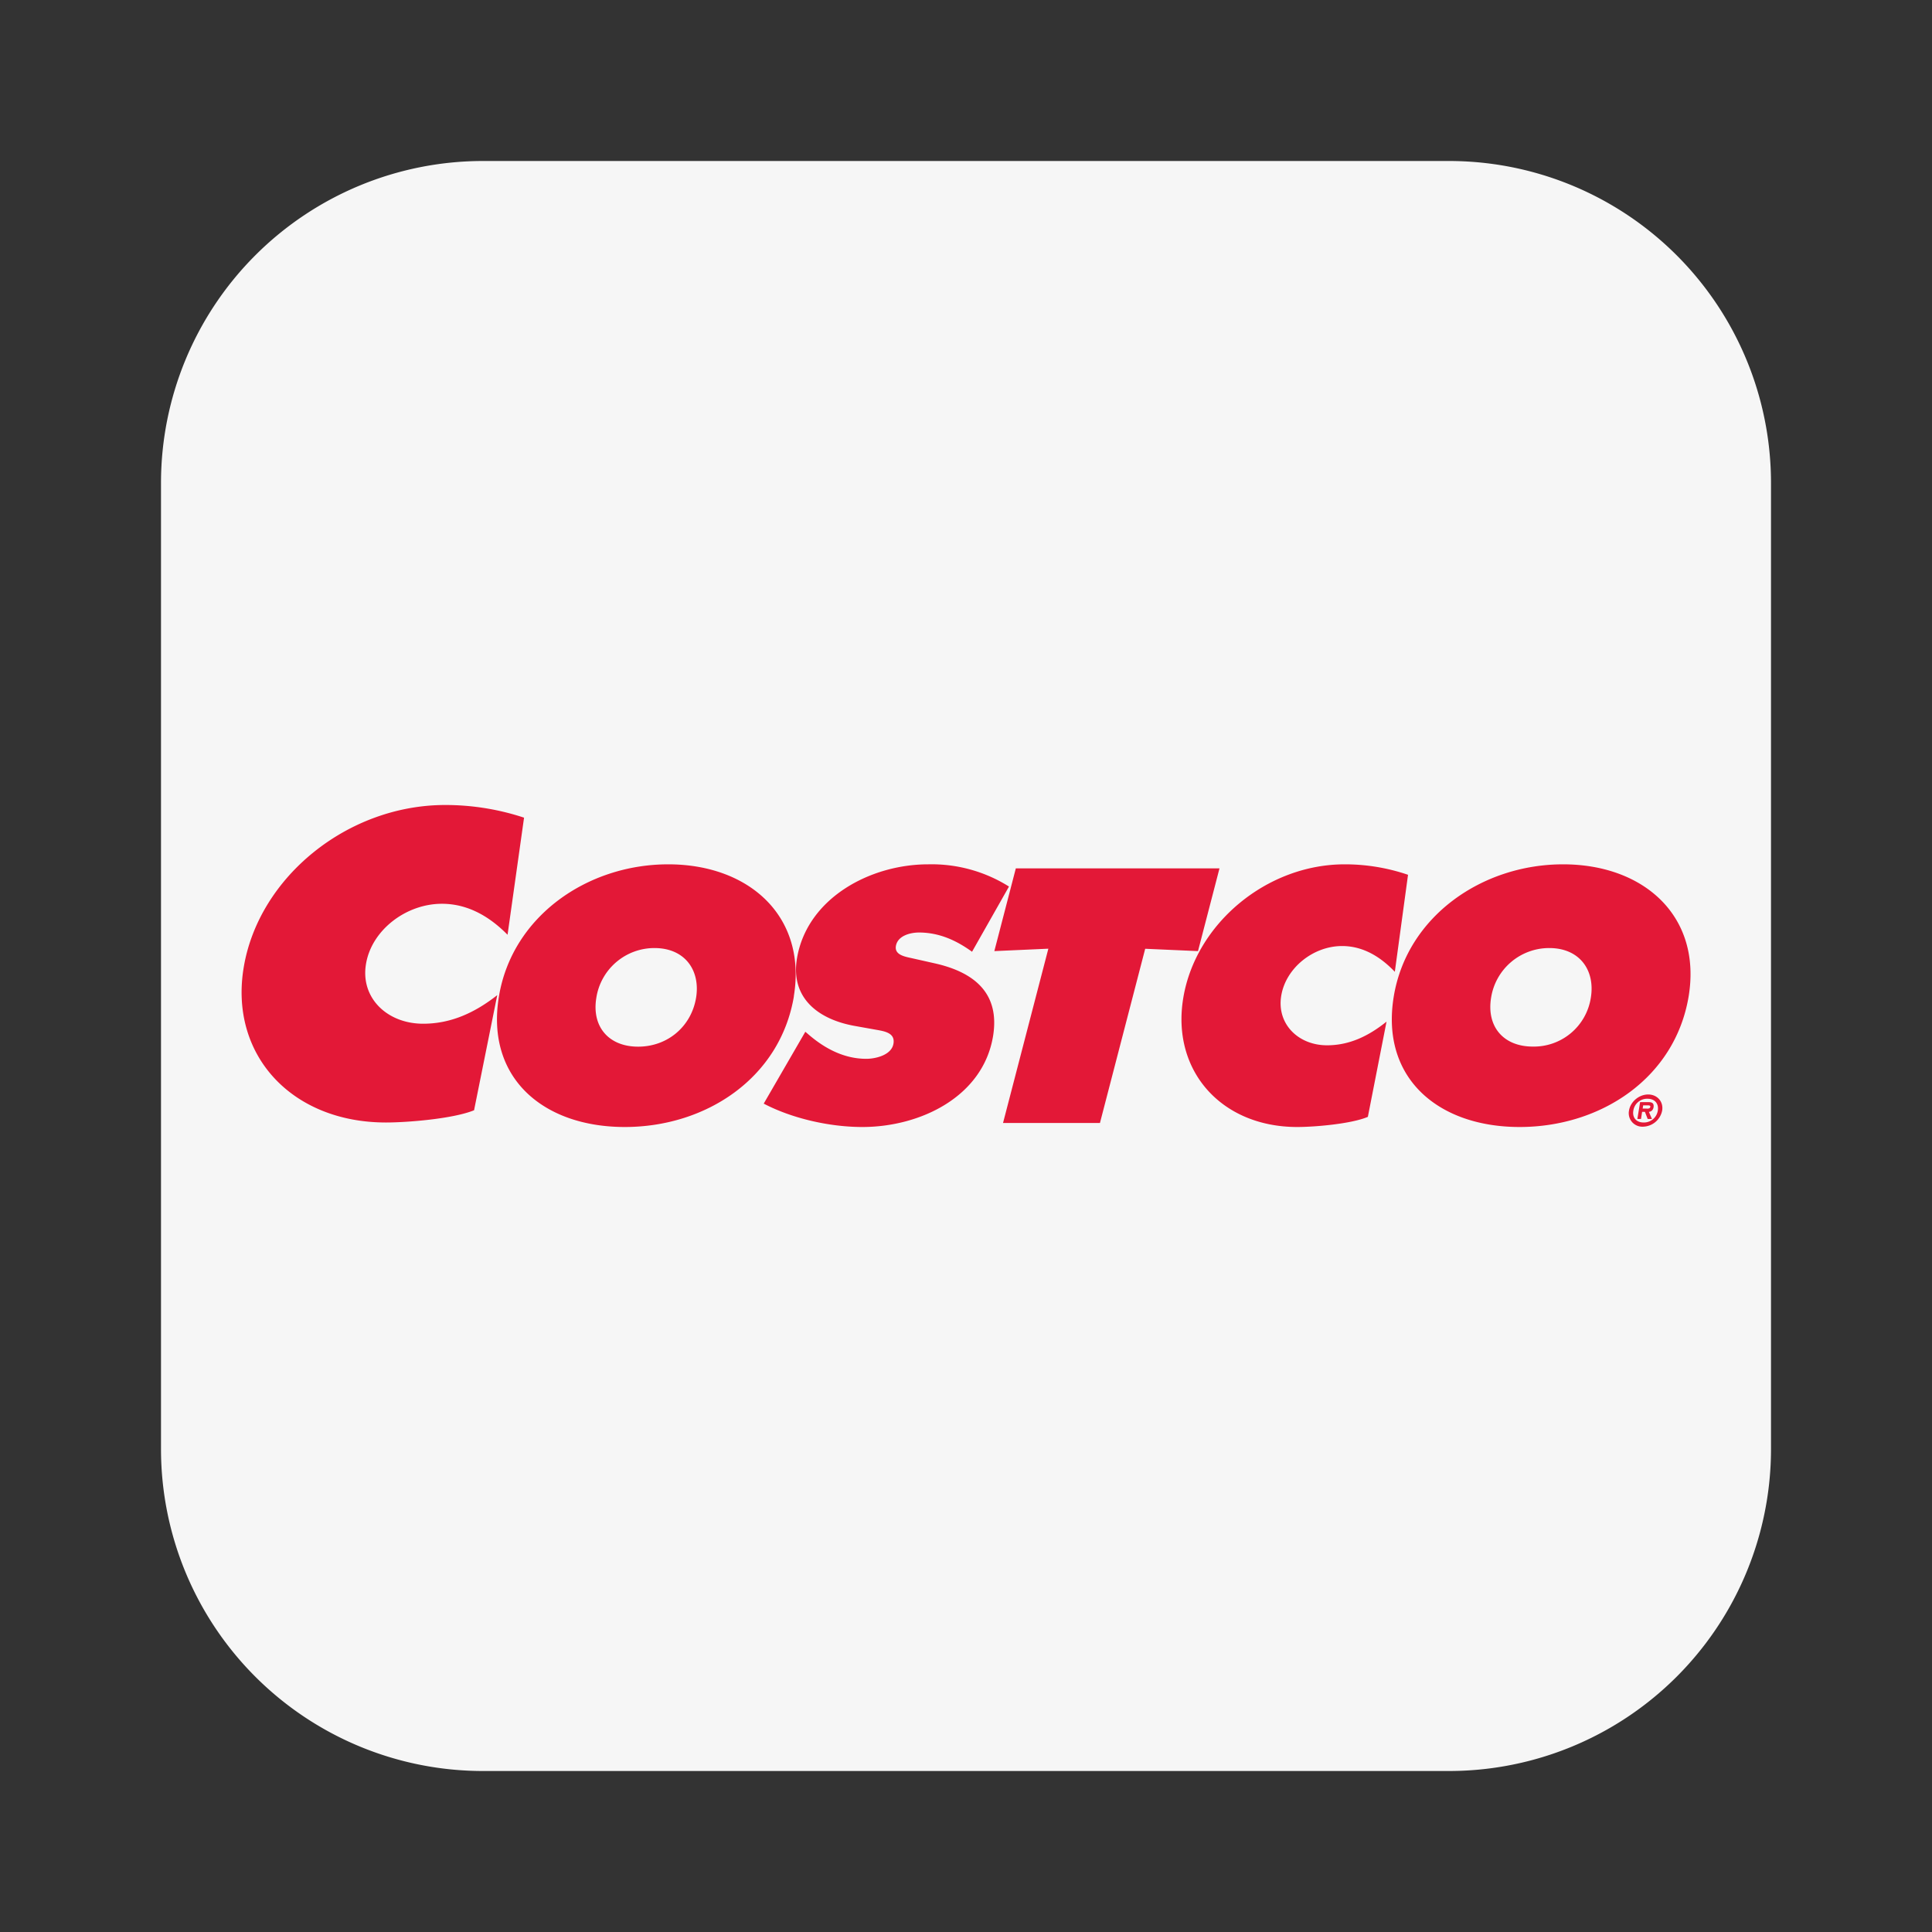 <svg fill="none" xmlns="http://www.w3.org/2000/svg" viewBox="0 0 24 24"><rect x="0" y="0" width="24" height="24" fill="#333333" stroke="none"/><path d="M2 6a4 4 0 014-4h12a4 4 0 014 4v12a4 4 0 01-4 4H6a4 4 0 01-4-4V6z" fill="#F6F6F6"/><path d="M12.352 11.815l.671-.03-.563 2.165h1.204l.562-2.164.656.029.267-1.028h-2.53l-.267 1.028zm-2.49.562C9.691 13.392 8.771 14 7.761 14s-1.731-.608-1.563-1.623c.165-.994 1.097-1.64 2.103-1.64 1.005 0 1.724.646 1.56 1.64zm-2.454.017c-.06.36.154.608.519.608.364 0 .66-.248.72-.608.055-.336-.135-.617-.517-.617a.73.73 0 00-.722.617zm2.08 1.316c.343.18.808.29 1.225.29.716 0 1.497-.373 1.623-1.128.088-.537-.237-.797-.729-.906l-.262-.059c-.089-.021-.235-.038-.216-.155.022-.13.182-.168.287-.168.259 0 .474.105.659.239l.459-.81a1.806 1.806 0 00-1.004-.276c-.72 0-1.505.42-1.63 1.17-.082.495.27.76.726.839l.235.042c.106.02.262.033.238.176-.023.142-.22.189-.338.189-.277 0-.514-.13-.703-.29l-.054-.046-.517.893zm8.003-2.843a2.425 2.425 0 00-.787-.13c-.97 0-1.852.738-2.005 1.66-.15.903.472 1.603 1.416 1.603.215 0 .67-.038.877-.126l.232-1.183c-.224.18-.462.294-.739.294-.36 0-.627-.268-.569-.616.057-.344.396-.617.756-.617.273 0 .49.147.655.32l.164-1.205zm1.926-.13c-1.005 0-1.938.646-2.103 1.64-.168 1.015.552 1.623 1.563 1.623 1.01 0 1.931-.608 2.1-1.623.164-.994-.554-1.64-1.56-1.64zm-.172 1.04c.382 0 .572.28.517.616a.716.716 0 01-.72.608c-.365 0-.578-.247-.519-.608a.73.73 0 01.722-.616zm-12.736-1.62A3.112 3.112 0 005.53 10c-1.21 0-2.31.892-2.501 2.008-.187 1.09.589 1.936 1.766 1.936.268 0 .835-.046 1.094-.152l.288-1.43c-.278.218-.575.355-.92.355-.45 0-.783-.324-.71-.745.07-.416.494-.745.943-.745.34 0 .61.177.815.385l.205-1.455zm13.727 3.639c.018-.11.124-.2.238-.2.114 0 .192.09.174.2a.248.248 0 01-.239.2.168.168 0 01-.173-.2zm.358 0c.014-.089-.04-.147-.128-.147a.173.173 0 00-.176.147c-.015.089.038.148.128.148a.174.174 0 00.176-.148zm-.073.104h-.053l-.034-.088h-.035l-.014.088h-.045l.034-.209h.104c.046 0 .07.015.063.064-.006.036-.03.054-.058.057l.038.088zm-.066-.128c.022 0 .042 0 .046-.023.002-.018-.017-.018-.04-.018h-.049l-.006.04h.049z" fill="#E31837"/></svg>